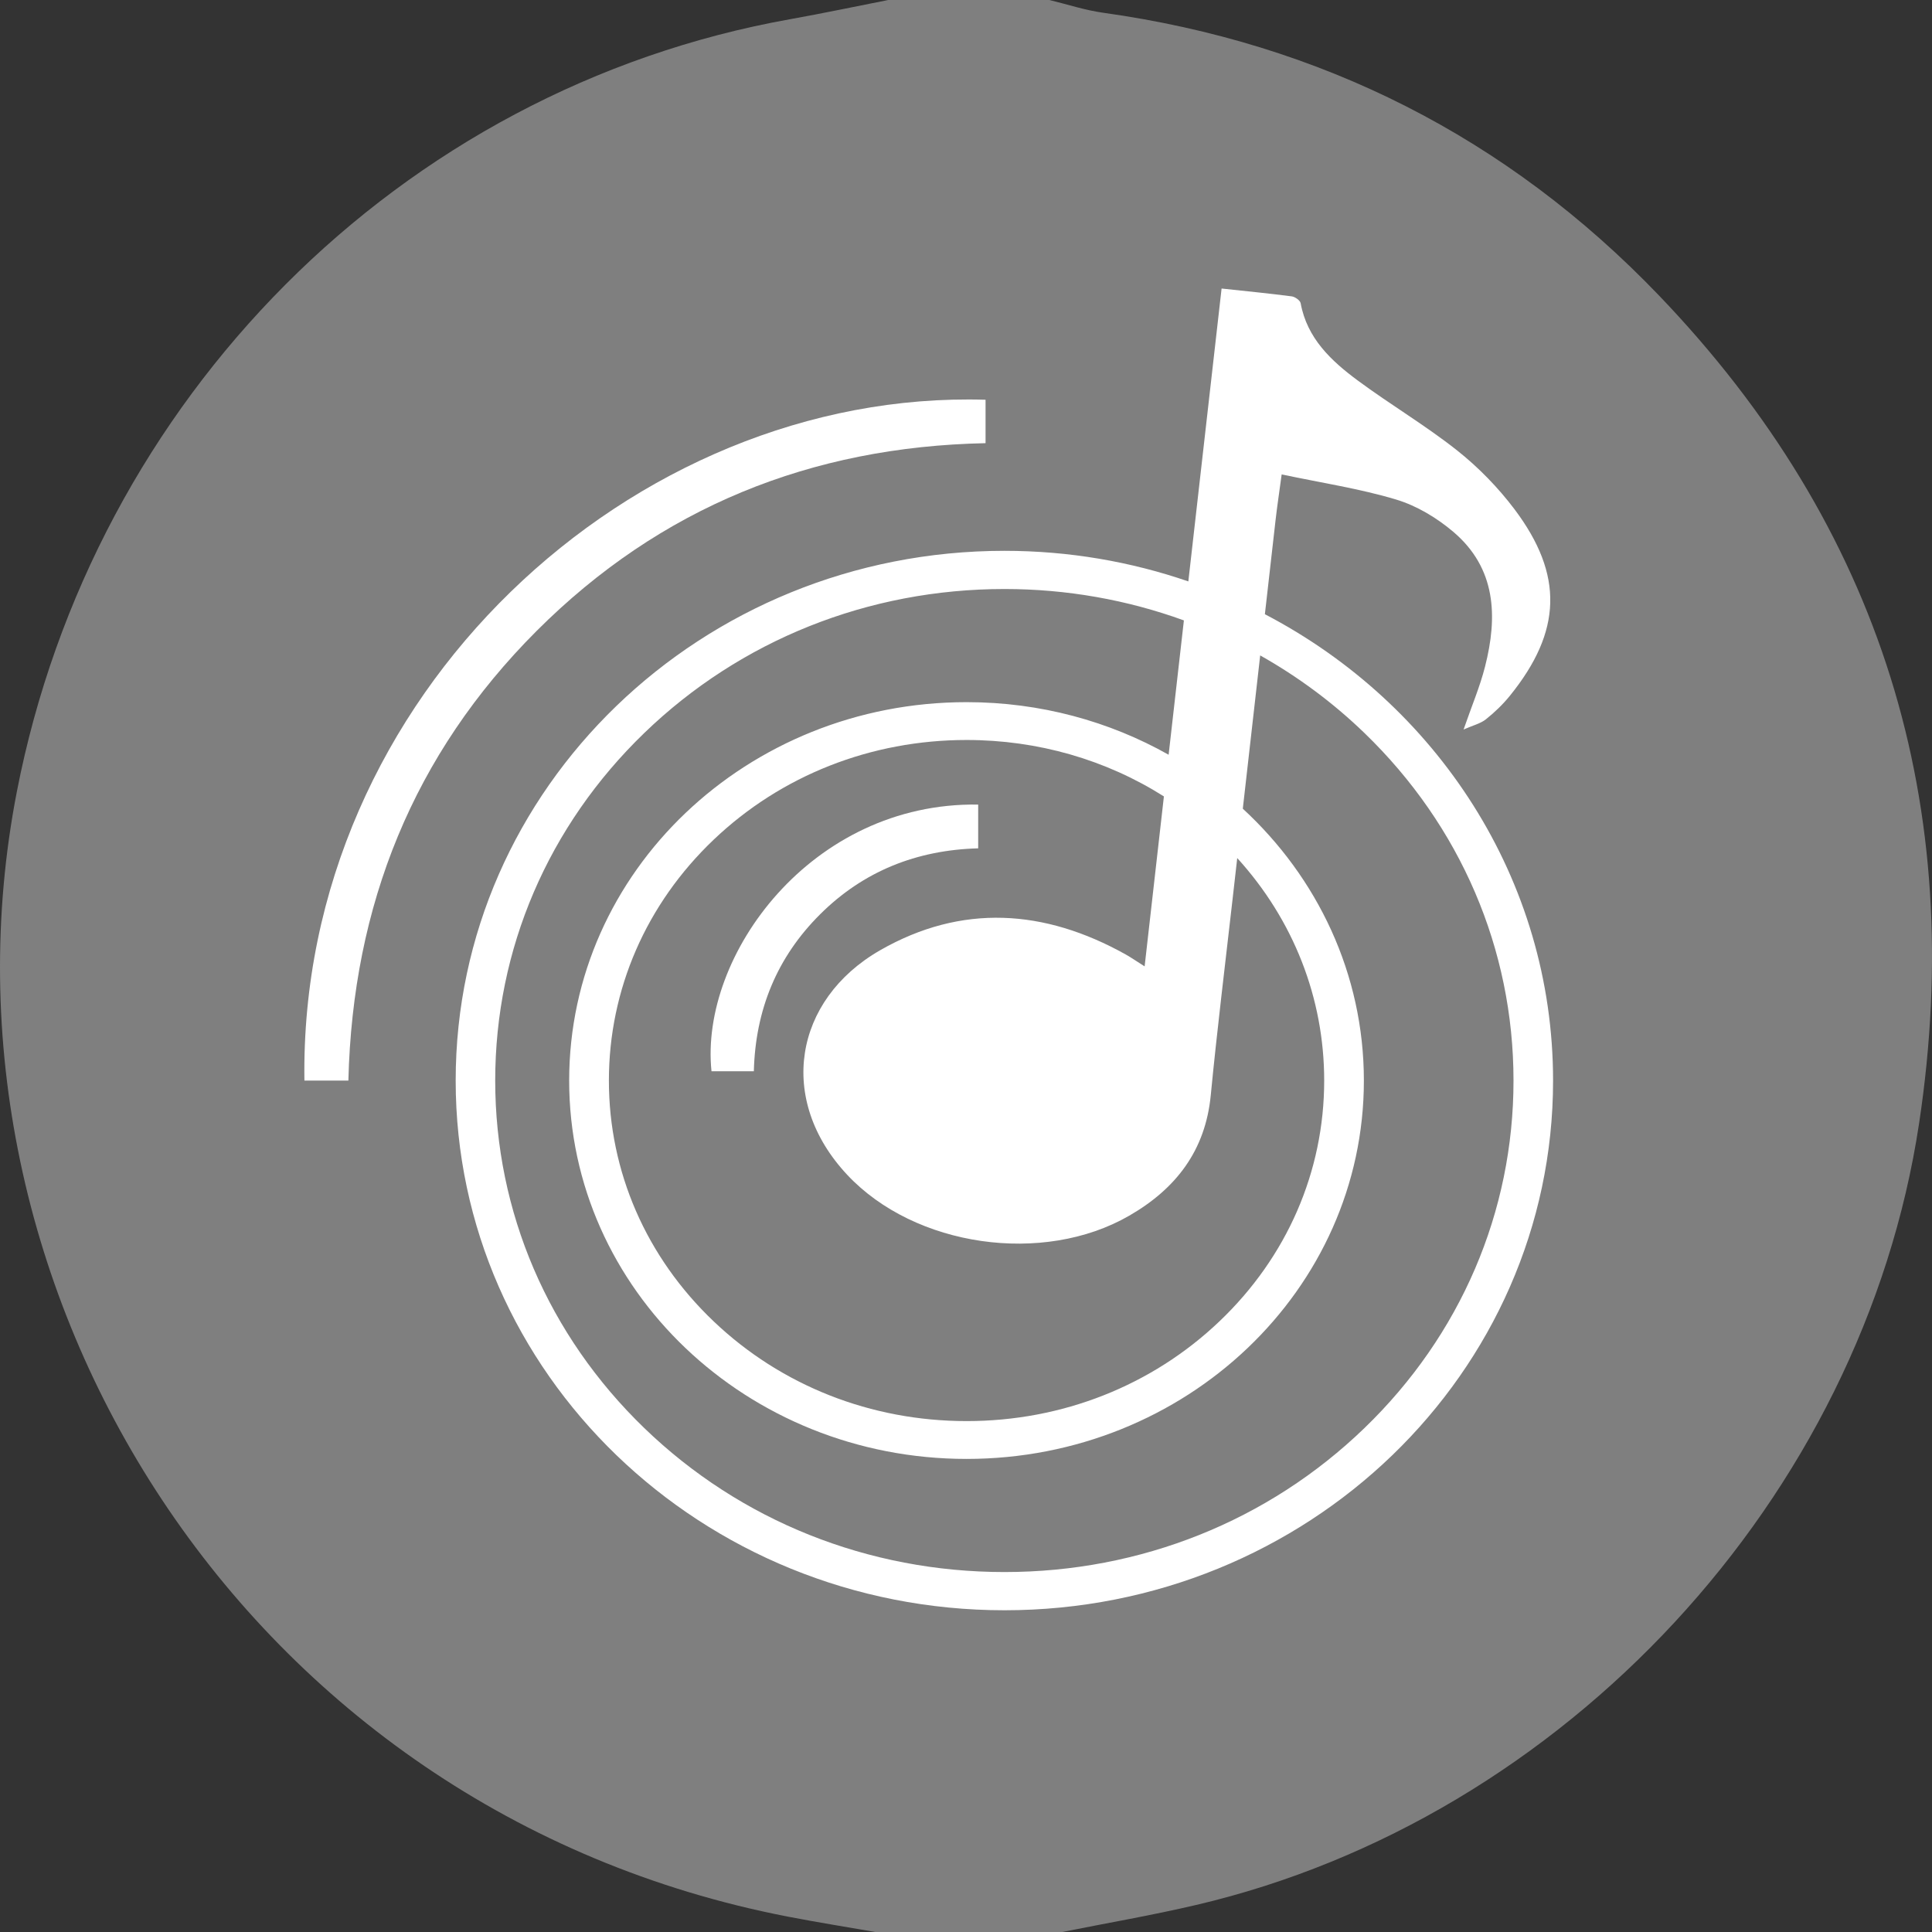 <?xml version="1.0" encoding="utf-8"?>
<!-- Generator: Adobe Illustrator 16.0.0, SVG Export Plug-In . SVG Version: 6.00 Build 0)  -->
<!DOCTYPE svg PUBLIC "-//W3C//DTD SVG 1.1//EN" "http://www.w3.org/Graphics/SVG/1.1/DTD/svg11.dtd">
<svg version="1.1" id="Layer_1" xmlns="http://www.w3.org/2000/svg" xmlns:xlink="http://www.w3.org/1999/xlink" x="0px" y="0px"
	 width="308px" height="308px" viewBox="0 0 308 308" enable-background="new 0 0 308 308" xml:space="preserve">
<rect x="0" y="0" width="308" height="308" fill="#333333" stroke="none"/>
<circle display="none" fill="#FFFFFF" cx="154" cy="154" r="154"/>
<g id="image_base" display="none">
</g>
<g id="guides" display="none">
</g>
<path fill="#7F7F7F" d="M264.487,47.117C240.33,21.916,210.604,6.883,175.863,2.032c-2.896-0.404-5.72-1.342-8.574-2.032
	c-8.563,0-17.129,0-25.692,0c-5.215,1.025-10.414,2.131-15.644,3.063C63.66,14.191,14.829,63.682,2.685,126.213
	c-15.314,78.85,36.146,162.528,122.907,179.334c4.634,0.898,9.298,1.641,13.947,2.453c9.935,0,19.87,0,29.804,0
	c7.107-1.425,14.257-2.65,21.316-4.303c58.799-13.75,106.304-64.938,115.291-124.663C313.573,128.43,299.965,84.121,264.487,47.117z
	"/>
<g>
	<path fill="#FFFFFF" d="M157.117,70.651v-6.922c-56.183-1.702-109.483,47.168-108.587,108.539h7.009
		c0.683-27.938,10.338-52.019,30.022-71.699C105.24,80.902,129.289,71.213,157.117,70.651z"/>
	<path fill="#FFFFFF" d="M201.648,97.918c0.568-5.016,1.136-10.03,1.708-15.045c0.247-2.168,0.576-4.327,0.967-7.242
		c6.384,1.353,12.439,2.262,18.241,4.003c3.279,0.983,6.497,2.921,9.124,5.151c6.838,5.808,7.092,13.5,5.06,21.48
		c-0.807,3.187-2.115,6.248-3.423,10.034c1.521-0.671,2.703-0.945,3.559-1.628c1.406-1.117,2.727-2.394,3.852-3.787
		c8.257-10.223,8.587-19.229,0.706-29.701c-2.616-3.466-5.749-6.684-9.152-9.38c-5.048-3.994-10.639-7.299-15.822-11.133
		c-4.252-3.145-8.093-6.735-9.117-12.333c-0.082-0.448-0.891-1.018-1.414-1.09c-3.663-0.477-7.34-0.836-11.19-1.249
		c-1.766,15.57-3.533,31.12-5.301,46.69c-9.164-3.148-19.026-4.876-29.31-4.876c-48.332,0-87.491,37.806-87.491,84.456
		c0,46.637,39.159,84.44,87.491,84.44c48.298,0,87.456-37.804,87.456-84.44C247.59,140.125,229.003,112.191,201.648,97.918z
		 M217.515,227.669c-15.325,14.803-35.705,22.948-57.381,22.948c-21.71,0-42.09-8.146-57.416-22.948
		c-15.325-14.796-23.772-34.477-23.772-55.401c0-20.943,8.446-40.622,23.772-55.42c15.326-14.8,35.706-22.948,57.416-22.948
		c9.928,0,19.579,1.729,28.602,5.004c-0.809,7.128-1.62,14.271-2.433,21.417c-9.436-5.321-20.441-8.384-32.208-8.384
		c-35.004,0-63.358,27.003-63.358,60.331c0,33.315,28.355,60.313,63.358,60.313c34.98,0,63.335-26.998,63.335-60.313
		c0-17.013-7.407-32.381-19.301-43.347c0.923-8.145,1.847-16.29,2.771-24.435c5.99,3.373,11.578,7.5,16.611,12.361
		c15.326,14.798,23.773,34.478,23.773,55.419C241.288,193.192,232.842,212.873,217.515,227.669z M135.074,187.3
		c10.786,11.509,31.245,14.418,44.945,6.508c7.468-4.306,12.146-10.386,13.001-19.201c1.008-10.41,2.291-20.786,3.469-31.187
		c0.251-2.208,0.502-4.417,0.752-6.626c8.957,9.854,13.862,22.308,13.862,35.474c0,14.501-5.933,28.13-16.699,38.38
		c-10.761,10.259-25.08,15.903-40.306,15.903c-15.249,0-29.561-5.645-40.328-15.903c-10.768-10.25-16.7-23.879-16.7-38.38
		c0-14.502,5.932-28.147,16.7-38.402c10.767-10.253,25.08-15.898,40.328-15.898c11.357,0,22.206,3.145,31.452,8.995
		c-1.021,9.005-2.047,18.032-3.073,27.096c-1.302-0.819-2.139-1.403-3.021-1.9c-12.922-7.223-26.148-8.127-39.172-0.655
		C126.556,159.401,123.829,175.306,135.074,187.3z"/>
	<path fill="#FFFFFF" d="M155.94,128.264c-26.631-0.395-44.438,24.071-42.512,42.518h6.75c0.248-9.801,3.699-18.202,10.58-25.039
		c6.878-6.84,15.349-10.234,25.185-10.502v-6.977H155.94z"/>
</g>
</svg>
